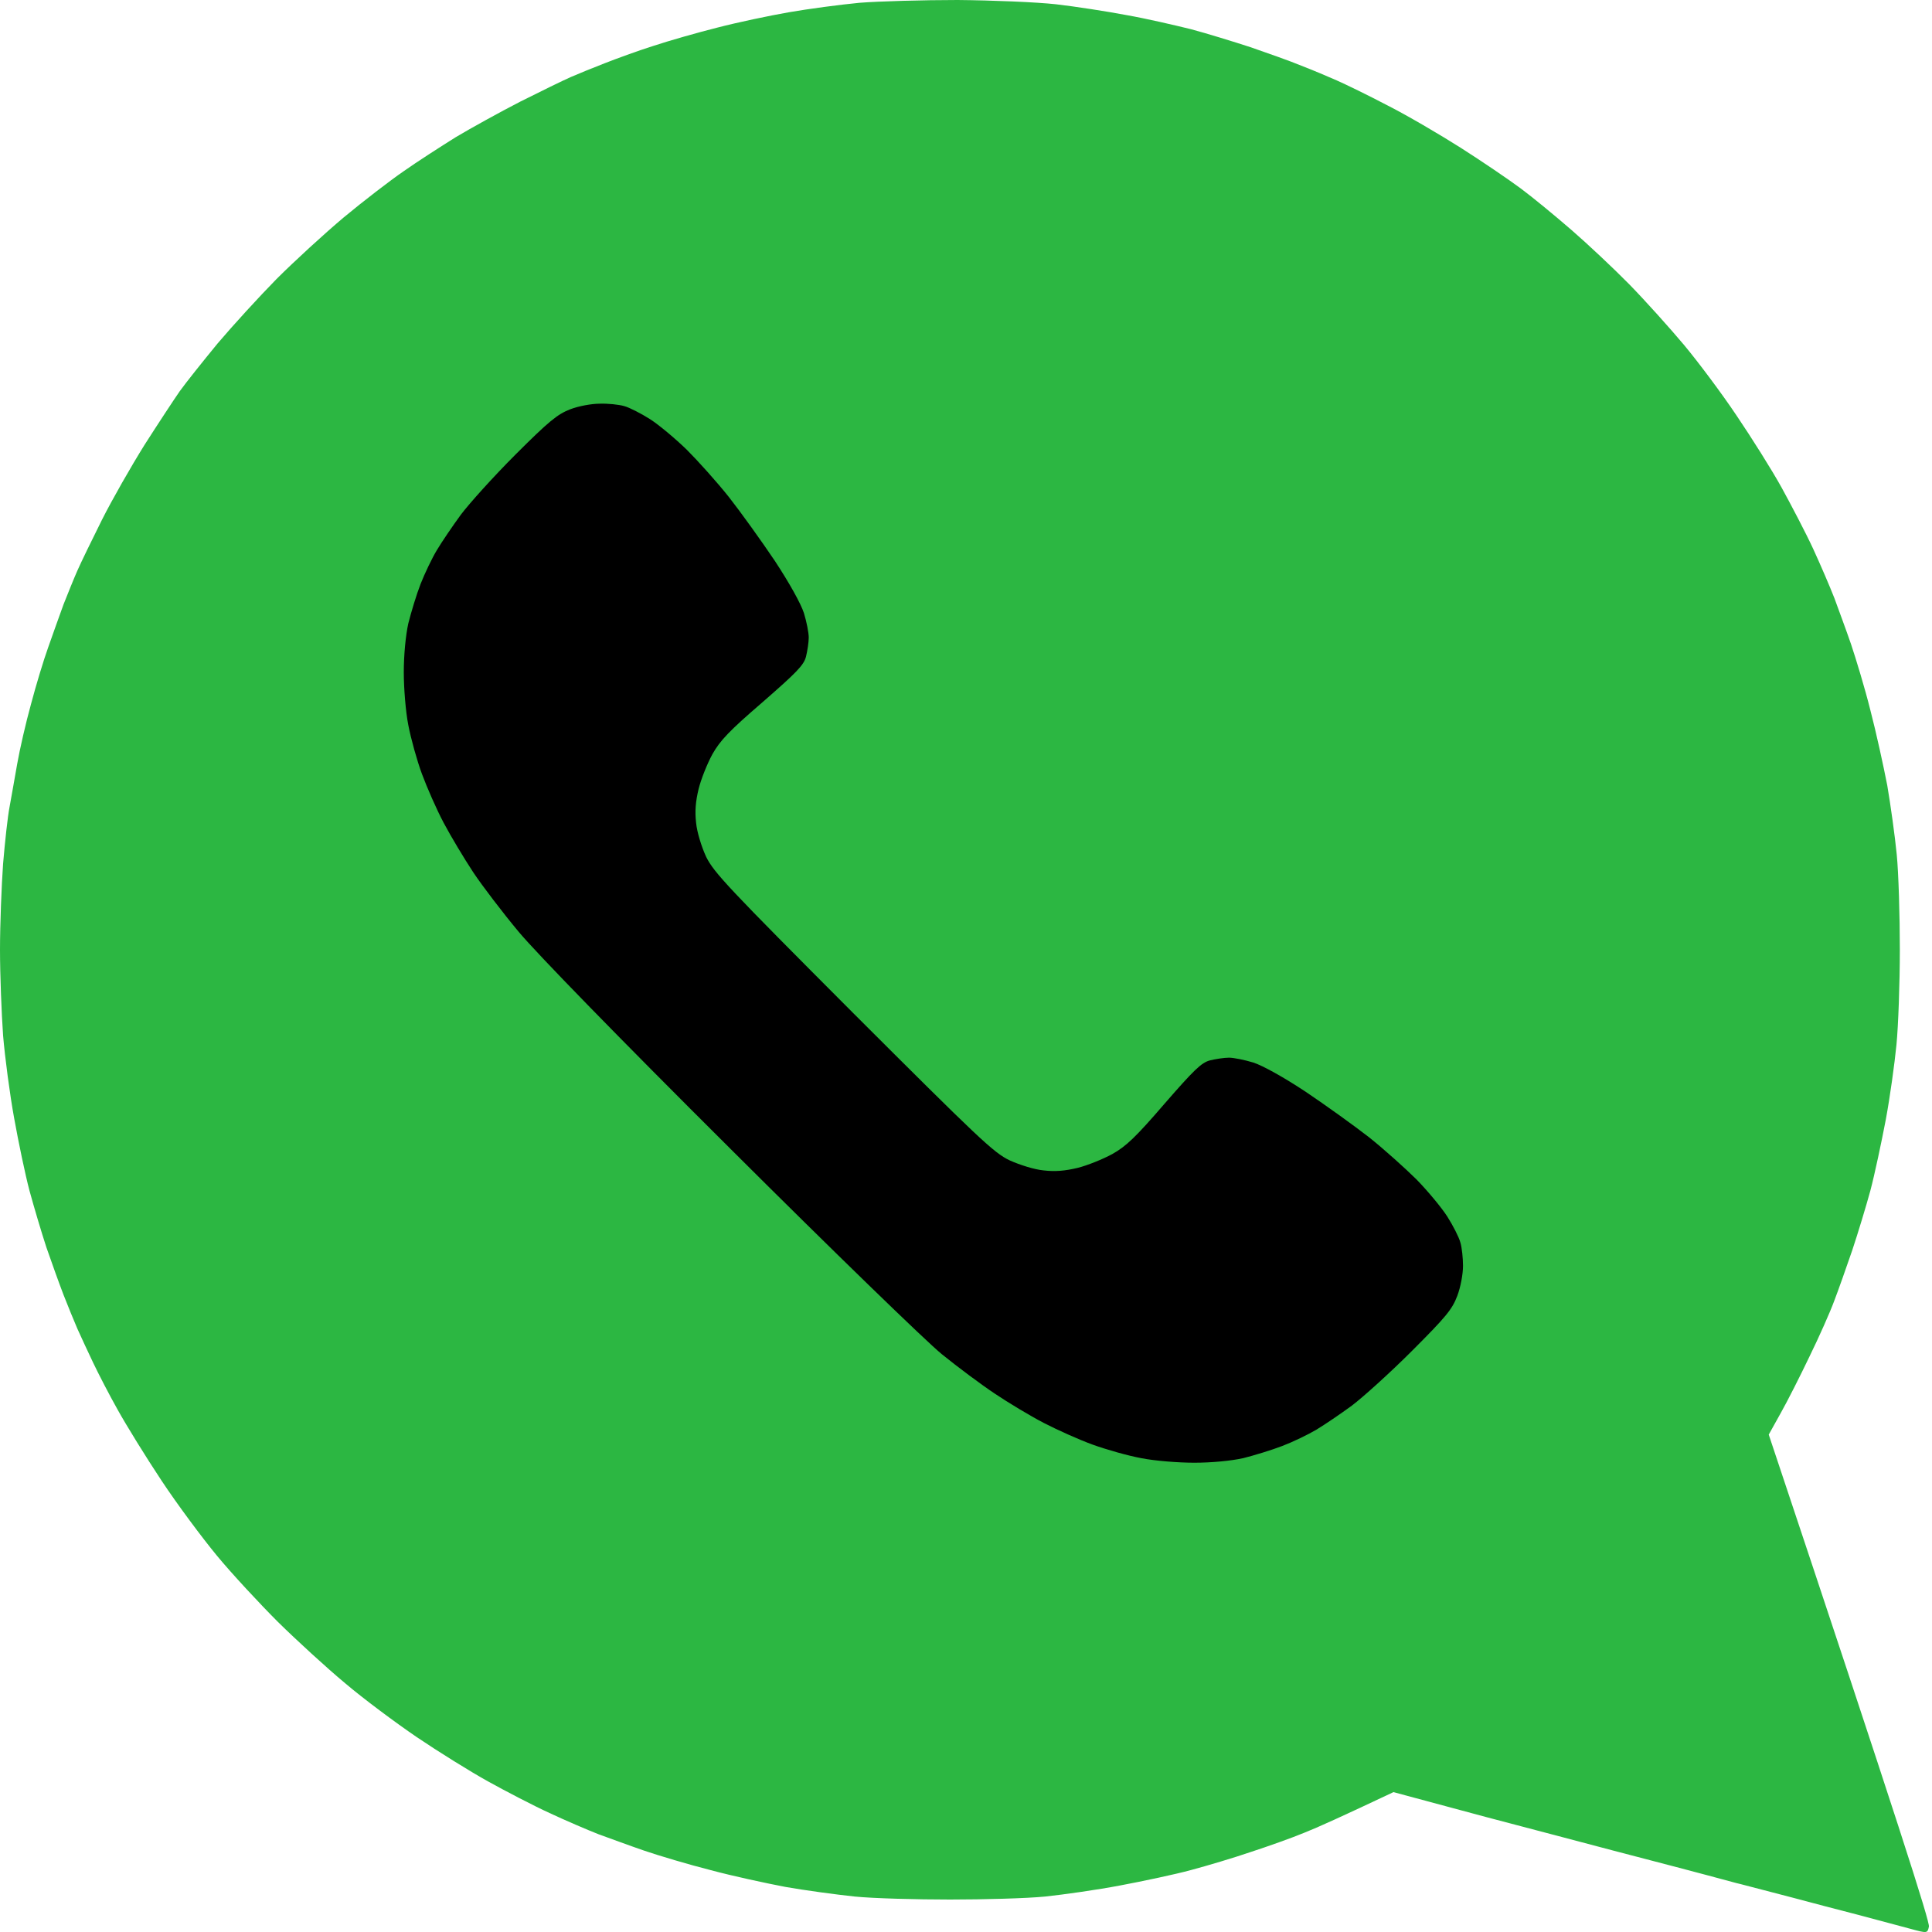 <svg width="20" height="20" viewBox="0 0 20 20" fill="none" xmlns="http://www.w3.org/2000/svg">
<path d="M11.66 0.156C11.46 0.118 11.13 0.067 10.93 0.044C10.729 0.022 10.272 0.003 9.913 0C9.554 0 9.097 0.013 8.896 0.029C8.696 0.048 8.366 0.092 8.166 0.127C7.965 0.162 7.632 0.232 7.425 0.286C7.222 0.337 6.92 0.423 6.758 0.477C6.599 0.527 6.374 0.61 6.259 0.655C6.145 0.699 5.989 0.763 5.91 0.797C5.83 0.832 5.595 0.947 5.386 1.052C5.176 1.16 4.877 1.325 4.718 1.42C4.56 1.519 4.318 1.674 4.178 1.773C4.039 1.868 3.759 2.084 3.559 2.25C3.359 2.418 3.047 2.704 2.863 2.888C2.682 3.072 2.409 3.371 2.253 3.555C2.101 3.74 1.926 3.959 1.862 4.048C1.802 4.134 1.637 4.385 1.497 4.604C1.36 4.823 1.16 5.173 1.055 5.382C0.95 5.592 0.836 5.827 0.801 5.907C0.766 5.986 0.703 6.142 0.658 6.256C0.617 6.37 0.544 6.571 0.499 6.701C0.452 6.831 0.372 7.095 0.321 7.289C0.267 7.483 0.204 7.759 0.178 7.908C0.153 8.058 0.115 8.258 0.099 8.353C0.08 8.448 0.051 8.715 0.032 8.941C0.016 9.166 0 9.567 0 9.831C0 10.091 0.016 10.495 0.032 10.72C0.051 10.946 0.102 11.333 0.147 11.578C0.191 11.823 0.261 12.159 0.305 12.325C0.35 12.49 0.429 12.757 0.48 12.912C0.534 13.068 0.614 13.291 0.658 13.405C0.703 13.519 0.766 13.675 0.801 13.755C0.836 13.834 0.909 13.99 0.963 14.104C1.017 14.218 1.132 14.441 1.22 14.597C1.306 14.752 1.51 15.083 1.672 15.327C1.834 15.572 2.094 15.921 2.247 16.106C2.399 16.29 2.685 16.598 2.876 16.789C3.07 16.98 3.381 17.265 3.572 17.424C3.759 17.583 4.096 17.834 4.315 17.983C4.537 18.133 4.868 18.339 5.052 18.441C5.236 18.543 5.522 18.692 5.688 18.768C5.853 18.845 6.081 18.943 6.196 18.988C6.31 19.029 6.523 19.108 6.672 19.159C6.822 19.21 7.13 19.302 7.355 19.359C7.581 19.42 7.934 19.496 8.134 19.534C8.334 19.569 8.658 19.613 8.849 19.633C9.039 19.652 9.484 19.664 9.834 19.664C10.183 19.664 10.628 19.652 10.819 19.633C11.009 19.613 11.362 19.563 11.597 19.518C11.832 19.474 12.162 19.404 12.328 19.359C12.493 19.315 12.772 19.232 12.947 19.172C13.122 19.115 13.373 19.026 13.503 18.972C13.633 18.921 13.894 18.803 14.425 18.552L15.384 18.81C15.915 18.949 16.502 19.105 16.696 19.156C16.89 19.207 17.185 19.283 17.354 19.328C17.525 19.372 17.805 19.448 17.973 19.493L18.026 19.506C18.196 19.55 18.43 19.611 18.571 19.648C18.726 19.69 19.028 19.769 19.238 19.823C19.448 19.88 19.695 19.944 19.784 19.969C19.95 20.014 19.953 20.014 19.968 19.944C19.978 19.896 19.67 18.924 18.31 14.851L18.434 14.628C18.504 14.504 18.637 14.241 18.733 14.04C18.831 13.84 18.945 13.583 18.987 13.469C19.031 13.354 19.114 13.119 19.174 12.944C19.232 12.77 19.317 12.49 19.362 12.325C19.406 12.159 19.476 11.829 19.521 11.594C19.565 11.359 19.613 11.009 19.632 10.816C19.651 10.622 19.667 10.18 19.667 9.831C19.667 9.481 19.654 9.039 19.635 8.846C19.616 8.652 19.571 8.331 19.537 8.131C19.498 7.931 19.422 7.581 19.362 7.352C19.305 7.123 19.212 6.818 19.162 6.669C19.111 6.52 19.031 6.307 18.99 6.193C18.945 6.078 18.847 5.849 18.771 5.684C18.695 5.519 18.545 5.233 18.444 5.049C18.342 4.864 18.132 4.531 17.977 4.302C17.824 4.073 17.579 3.746 17.433 3.571C17.287 3.397 17.033 3.114 16.868 2.945C16.703 2.777 16.432 2.523 16.267 2.38C16.102 2.237 15.867 2.043 15.743 1.951C15.619 1.859 15.343 1.671 15.123 1.531C14.904 1.392 14.561 1.191 14.361 1.09C14.161 0.985 13.926 0.871 13.837 0.832C13.751 0.794 13.586 0.724 13.471 0.68C13.357 0.632 13.122 0.55 12.947 0.489C12.772 0.432 12.493 0.346 12.328 0.302C12.162 0.261 11.861 0.191 11.66 0.156Z" fill="#2CB742"/>
<path d="M5.335 4.707C5.68 4.362 5.77 4.289 5.9 4.238C5.987 4.204 6.122 4.179 6.209 4.179C6.293 4.176 6.408 4.188 6.462 4.204C6.515 4.218 6.636 4.28 6.729 4.339C6.821 4.398 6.993 4.542 7.111 4.657C7.226 4.772 7.423 4.991 7.546 5.146C7.667 5.3 7.881 5.598 8.021 5.806C8.173 6.037 8.291 6.25 8.322 6.346C8.35 6.436 8.372 6.551 8.372 6.599C8.372 6.649 8.358 6.739 8.344 6.796C8.322 6.886 8.243 6.964 7.895 7.268C7.549 7.566 7.456 7.664 7.375 7.807C7.321 7.906 7.257 8.066 7.232 8.167C7.201 8.296 7.192 8.397 7.206 8.518C7.215 8.614 7.262 8.766 7.31 8.87C7.392 9.035 7.538 9.19 8.833 10.488C10.134 11.787 10.286 11.933 10.452 12.012C10.556 12.059 10.708 12.107 10.803 12.116C10.924 12.13 11.025 12.121 11.155 12.09C11.256 12.065 11.416 12 11.514 11.947C11.658 11.866 11.756 11.773 12.054 11.427C12.357 11.079 12.436 11 12.526 10.977C12.582 10.963 12.672 10.949 12.723 10.949C12.77 10.949 12.886 10.972 12.976 11C13.071 11.031 13.285 11.149 13.515 11.301C13.723 11.441 14.021 11.655 14.175 11.775C14.33 11.899 14.549 12.096 14.665 12.211C14.78 12.329 14.923 12.501 14.982 12.593C15.041 12.686 15.103 12.807 15.117 12.86C15.134 12.914 15.145 13.026 15.145 13.105C15.145 13.189 15.12 13.324 15.086 13.414C15.033 13.555 14.968 13.633 14.614 13.987C14.389 14.212 14.108 14.465 13.993 14.552C13.878 14.636 13.712 14.749 13.627 14.8C13.543 14.85 13.386 14.926 13.276 14.968C13.167 15.01 12.984 15.066 12.869 15.095C12.742 15.123 12.54 15.142 12.363 15.142C12.2 15.142 11.956 15.123 11.815 15.095C11.674 15.069 11.45 15.005 11.309 14.954C11.169 14.903 10.944 14.802 10.803 14.729C10.663 14.656 10.438 14.521 10.297 14.426C10.157 14.333 9.912 14.15 9.749 14.018C9.584 13.883 8.617 12.945 7.563 11.894C6.388 10.725 5.557 9.87 5.371 9.648C5.205 9.449 4.992 9.17 4.899 9.03C4.804 8.886 4.666 8.656 4.593 8.518C4.52 8.381 4.419 8.15 4.368 8.012C4.317 7.875 4.253 7.644 4.227 7.507C4.199 7.366 4.18 7.122 4.18 6.959C4.18 6.782 4.199 6.579 4.227 6.453C4.256 6.338 4.312 6.152 4.354 6.045C4.396 5.938 4.472 5.778 4.523 5.694C4.573 5.61 4.686 5.444 4.77 5.329C4.857 5.213 5.11 4.932 5.335 4.707Z" fill="black"/>
</svg>
